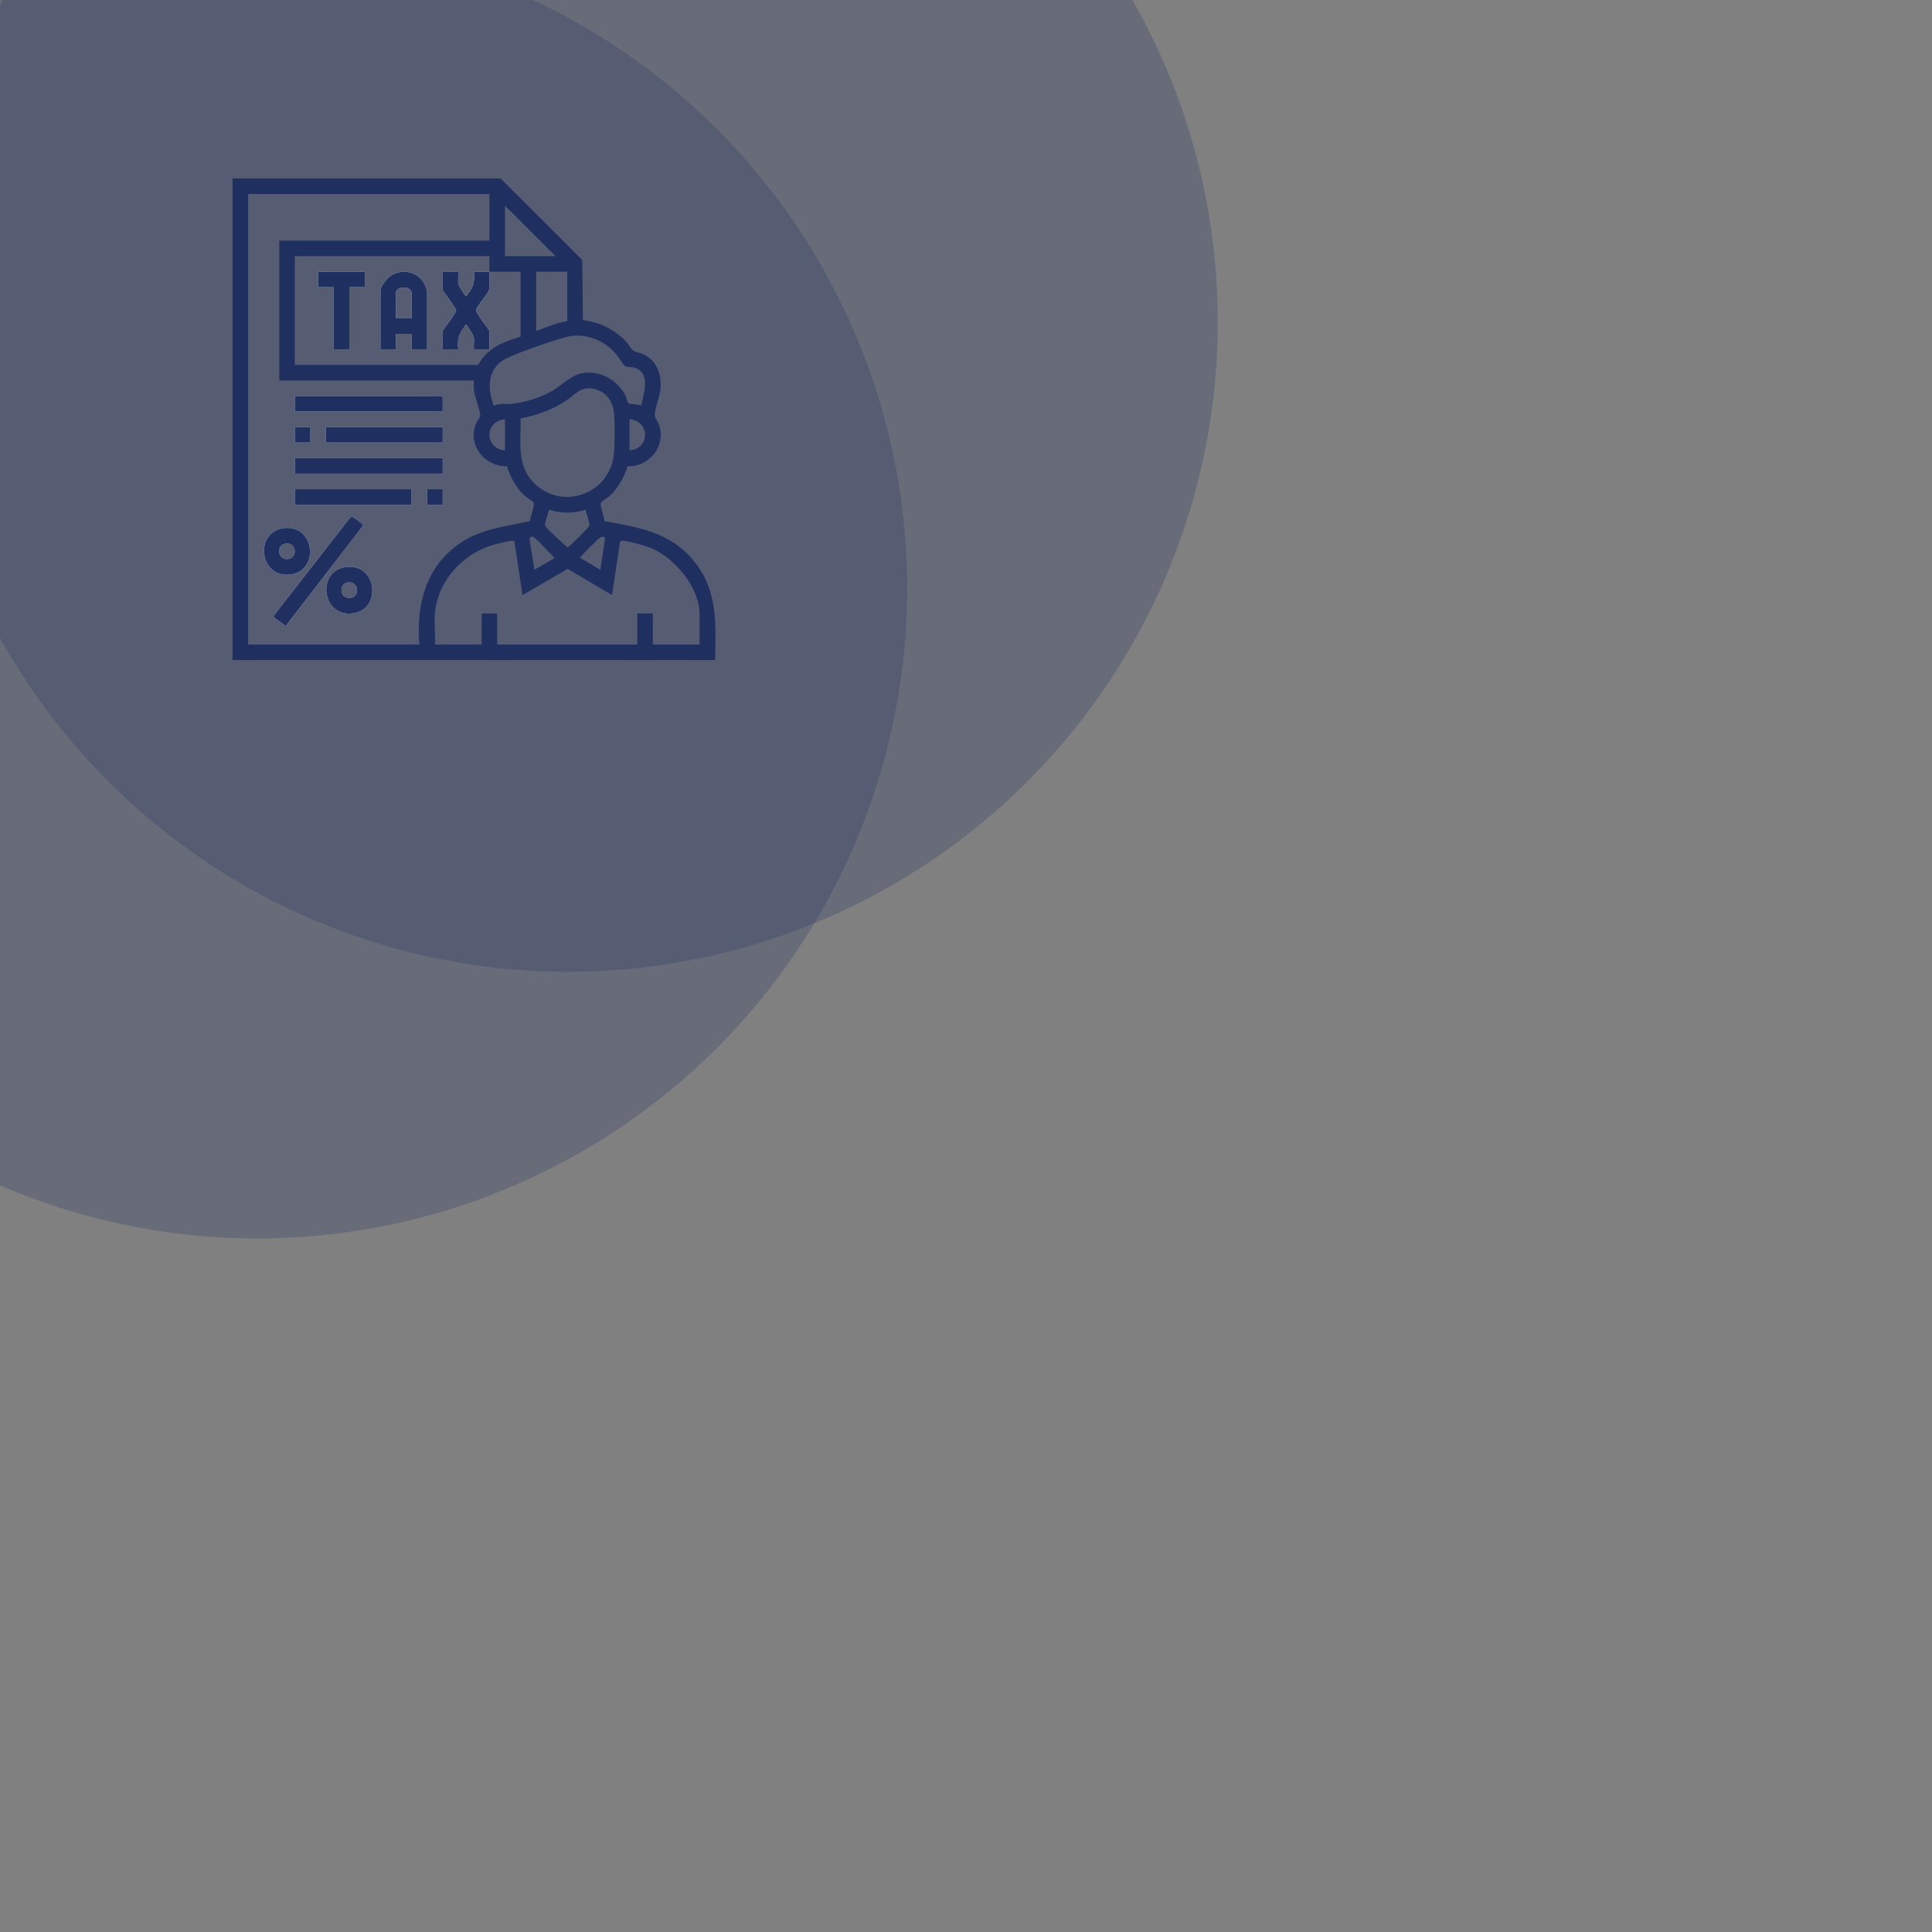 <?xml version="1.0" encoding="UTF-8"?>
<svg id="Layer_1" data-name="Layer 1" xmlns="http://www.w3.org/2000/svg" viewBox="0 0 1080 1080">
  <rect x="0" y="0" width="1080" height="1080" fill="#808080" stroke="none"/>
  <defs>
    <style>
      .cls-1, .cls-2 {
        fill: #1f2f60;
      }

      .cls-3 {
        fill: #fff;
      }

      .cls-2 {
        opacity: .24;
      }
    </style>
  </defs>
  <circle class="cls-2" cx="317.44" cy="179.95" r="363.31"/>
  <circle class="cls-2" cx="143.8" cy="328.99" r="363.31"/>
  <g>
    <path class="cls-1" d="M177.86,151.88v8.68h8.7v34.74h8.7v-34.74h8.7v-8.68h-26.11ZM236.85,157.88c-4.19-6.48-12.81-7.9-19-3.27-1.85,1.38-5.18,5.62-5.18,7.85v32.84h8.7v-8.69h8.7v8.69h8.7v-32.84c0-.25-1.6-4.08-1.93-4.58ZM230.08,177.94h-8.7v-14.39c0-3.59,8.7-4.25,8.7.54v13.84ZM273.34,162.21c.7-2.34.27-7.61.25-10.33-2.89.02-5.81-.01-8.7,0,.65,5.78-.28,8.46-3.65,12.89-.22.3.03,1-.96.69-.36-.11-3.85-5.83-3.97-6.36-.49-2.17.11-4.95-.12-7.21h-8.7v10.04c0,1.02,6.96,9.46,7.51,11.49.17,1.77-7.51,10.68-7.51,11.86v10.04h8.7c-.65-5.77.28-8.46,3.65-12.89.22-.29-.03-1,.96-.69.36.12,3.85,5.83,3.97,6.36.49,2.18-.11,4.95.12,7.22h8.7v-10.04c0-1.2-7.26-9.49-7.51-11.86.2-2.01,6.49-8.63,7.26-11.19ZM273.34,162.21c.7-2.34.27-7.61.25-10.33-2.89.02-5.81-.01-8.7,0,.65,5.78-.28,8.46-3.65,12.89-.22.3.03,1-.96.69-.36-.11-3.85-5.83-3.97-6.36-.49-2.17.11-4.95-.12-7.21h-8.7v10.04c0,1.02,6.96,9.46,7.51,11.49.17,1.77-7.51,10.68-7.51,11.86v10.04h8.7c-.65-5.77.28-8.46,3.65-12.89.22-.29-.03-1,.96-.69.36.12,3.85,5.83,3.97,6.36.49,2.18-.11,4.95.12,7.22h8.7v-10.04c0-1.2-7.26-9.49-7.51-11.86.2-2.01,6.49-8.63,7.26-11.19ZM236.85,157.88c-4.19-6.48-12.81-7.9-19-3.27-1.85,1.38-5.18,5.62-5.18,7.85v32.84h8.7v-8.69h8.7v8.69h8.7v-32.84c0-.25-1.6-4.08-1.93-4.58ZM230.08,177.94h-8.7v-14.39c0-3.59,8.7-4.25,8.7.54v13.84ZM177.86,151.88v8.68h8.7v34.74h8.7v-34.74h8.7v-8.68h-26.11ZM177.86,151.88v8.68h8.7v34.74h8.7v-34.74h8.7v-8.68h-26.11ZM236.85,157.88c-4.19-6.48-12.81-7.9-19-3.27-1.85,1.38-5.18,5.62-5.18,7.85v32.84h8.7v-8.69h8.7v8.69h8.7v-32.84c0-.25-1.6-4.08-1.93-4.58ZM230.08,177.94h-8.7v-14.39c0-3.59,8.7-4.25,8.7.54v13.84ZM273.34,162.21c.7-2.34.27-7.61.25-10.33-2.89.02-5.81-.01-8.7,0,.65,5.78-.28,8.46-3.65,12.89-.22.3.03,1-.96.69-.36-.11-3.85-5.83-3.97-6.36-.49-2.17.11-4.95-.12-7.21h-8.7v10.04c0,1.02,6.96,9.46,7.51,11.49.17,1.77-7.51,10.68-7.51,11.86v10.04h8.7c-.65-5.77.28-8.46,3.65-12.89.22-.29-.03-1,.96-.69.36.12,3.85,5.83,3.97,6.36.49,2.18-.11,4.95.12,7.22h8.7v-10.04c0-1.2-7.26-9.49-7.51-11.86.2-2.01,6.49-8.63,7.26-11.19ZM273.34,162.21c.7-2.34.27-7.61.25-10.33-2.89.02-5.81-.01-8.7,0,.65,5.78-.28,8.46-3.65,12.89-.22.3.03,1-.96.69-.36-.11-3.85-5.83-3.97-6.36-.49-2.17.11-4.95-.12-7.21h-8.7v10.04c0,1.02,6.96,9.46,7.51,11.49.17,1.77-7.51,10.68-7.51,11.86v10.04h8.7c-.65-5.77.28-8.46,3.65-12.89.22-.29-.03-1,.96-.69.36.12,3.85,5.83,3.97,6.36.49,2.18-.11,4.95.12,7.22h8.7v-10.04c0-1.2-7.26-9.49-7.51-11.86.2-2.01,6.49-8.63,7.26-11.19ZM236.85,157.88c-4.19-6.48-12.81-7.9-19-3.27-1.85,1.38-5.18,5.62-5.18,7.85v32.84h8.7v-8.69h8.7v8.69h8.7v-32.84c0-.25-1.6-4.08-1.93-4.58ZM230.08,177.94h-8.7v-14.39c0-3.59,8.7-4.25,8.7.54v13.84ZM177.86,151.88v8.68h8.7v34.74h8.7v-34.74h8.7v-8.68h-26.11ZM158.14,295.32c-16.08,2.55-13.12,28.04,4.18,25.87,16.61-2.07,13.74-28.71-4.18-25.87ZM161.13,312.46c-6.06.71-6.64-7.45-1.9-8.48,6.45-1.4,7.46,7.82,1.9,8.48ZM164.81,238.73v8.69h8.7v-8.69h-8.7ZM192.95,317.03c-16.15,2.54-13.02,28.04,4.18,25.87,16.64-2.09,13.73-28.69-4.18-25.87ZM195.93,334.17c-6.06.71-6.64-7.45-1.9-8.48,6.45-1.41,7.46,7.82,1.9,8.48ZM202.64,293.01c-.36-.57-5.71-4.47-6.45-4.28l-43.33,55.63c-.24,1.04,5.9,4.5,6.78,5.64l42.83-55.51c.26-.55.57-.85.17-1.48ZM177.86,151.88v8.68h8.7v34.74h8.7v-34.74h8.7v-8.68h-26.11ZM164.81,273.47v8.69h65.27v-8.69h-65.27ZM236.85,157.88c-4.19-6.48-12.81-7.9-19-3.27-1.85,1.38-5.18,5.62-5.18,7.85v32.84h8.7v-8.69h8.7v8.69h8.7v-32.84c0-.25-1.6-4.08-1.93-4.58ZM230.08,177.94h-8.7v-14.39c0-3.59,8.7-4.25,8.7.54v13.84ZM164.81,221.36v8.69h82.67v-8.69h-82.67ZM182.21,238.73v8.69h65.27v-8.69h-65.27ZM164.81,256.1v8.68h82.67v-8.68h-82.67ZM238.78,273.47v8.69h8.7v-8.69h-8.7ZM273.34,162.21c.7-2.34.27-7.61.25-10.33-2.89.02-5.81-.01-8.7,0,.65,5.78-.28,8.46-3.65,12.89-.22.3.03,1-.96.69-.36-.11-3.85-5.83-3.97-6.36-.49-2.17.11-4.95-.12-7.21h-8.7v10.04c0,1.02,6.96,9.46,7.51,11.49.17,1.77-7.51,10.68-7.51,11.86v10.04h8.7c-.65-5.77.28-8.46,3.65-12.89.22-.29-.03-1,.96-.69.36.12,3.85,5.83,3.97,6.36.49,2.18-.11,4.95.12,7.22h8.7v-10.04c0-1.2-7.26-9.49-7.51-11.86.2-2.01,6.49-8.63,7.26-11.19ZM238.78,282.16h8.7v-8.69h-8.7v8.69ZM164.81,264.79h82.67v-8.68h-82.67v8.68ZM182.21,247.42h65.27v-8.69h-65.27v8.69ZM164.81,221.36v8.69h82.67v-8.69h-82.67ZM164.81,282.16h65.27v-8.69h-65.27v8.69ZM202.64,293.01c-.36-.57-5.71-4.47-6.45-4.28l-43.33,55.63c-.24,1.04,5.9,4.5,6.78,5.64l42.83-55.51c.26-.55.57-.85.17-1.48ZM192.95,317.03c-16.15,2.54-13.02,28.04,4.18,25.87,16.64-2.09,13.73-28.69-4.18-25.87ZM195.93,334.17c-6.06.71-6.64-7.45-1.9-8.48,6.45-1.41,7.46,7.82,1.9,8.48ZM173.51,238.73h-8.7v8.69h8.7v-8.69ZM162.31,321.19c16.61-2.07,13.74-28.71-4.18-25.87-16.08,2.55-13.12,28.04,4.18,25.87ZM159.23,303.97c6.45-1.4,7.46,7.82,1.9,8.48-6.06.71-6.64-7.45-1.9-8.48ZM273.34,162.21c.7-2.34.27-7.61.25-10.33-2.89.02-5.81-.01-8.7,0,.65,5.78-.28,8.46-3.65,12.89-.22.3.03,1-.96.69-.36-.11-3.85-5.83-3.97-6.36-.49-2.17.11-4.95-.12-7.21h-8.7v10.04c0,1.02,6.96,9.46,7.51,11.49.17,1.77-7.51,10.68-7.51,11.86v10.04h8.7c-.65-5.77.28-8.46,3.65-12.89.22-.29-.03-1,.96-.69.36.12,3.85,5.83,3.97,6.36.49,2.18-.11,4.95.12,7.22h8.7v-10.04c0-1.2-7.26-9.49-7.51-11.86.2-2.01,6.49-8.63,7.26-11.19ZM217.85,154.61c-1.85,1.38-5.18,5.62-5.18,7.85v32.84h8.7v-8.69h8.7v8.69h8.7v-32.84c0-.25-1.6-4.08-1.93-4.58-4.19-6.48-12.81-7.9-19-3.27ZM230.08,177.94h-8.7v-14.39c0-3.59,8.7-4.25,8.7.54v13.84ZM177.86,160.56h8.7v34.74h8.7v-34.74h8.7v-8.68h-26.11v8.68ZM386.99,312.55c-13.1-15.29-30.29-17.77-49.13-21.26.12-2.36-3-8.91-1.78-10.52.69-.9,3.52-2.4,4.68-3.49,4.78-4.47,8.15-10.37,10.01-16.61,12.21.21,21.6-11.1,17.69-23.02-.59-1.8-2.44-3.84-2.45-5.71-.02-3.31,3-10.61,3.28-15.21.48-7.81-2.19-15.11-9.58-18.66-1.7-.82-4.67-1.23-5.93-2.22-1.14-.88-2.79-3.9-4.05-5.19-6.5-6.63-14.61-10.62-23.89-11.71l-.34-33.59-45.68-45.61h-149.84v269.24h269.77c.44-20.99,1.65-39.62-12.78-56.46ZM338.25,300.93l-2.66,17.6-11.41-6.79c.33-.71,10.43-10.75,11.12-11.15,1.14-.67,2.2-.99,2.96.34ZM296.13,300.6c.41-.57.99-.62,1.65-.55,1.65.19,10.36,10.13,12.26,11.95l-11.41,6.53c.12-2.33-3.02-17.19-2.49-17.93ZM304.68,293.72c-.37-1.56,2.02-6.85,2.1-8.85,6.63,2.26,14.03,2.26,20.65,0,.13,2.07,2.62,7.67,1.93,9.21-.34.78-11.23,11.78-12.06,11.93-1.84-1.53-12.3-10.94-12.62-12.28ZM343.2,253.65c-1.87,20.94-26.19,31.64-42.68,18.18-12.06-9.85-9.4-24.03-9.46-37.91,8.82-1.8,16.98-4.55,24.57-9.41,6.54-4.19,9.6-9.87,18.62-6.43,5.45,2.07,8.48,7.09,8.98,12.76.51,5.92.5,16.89-.03,22.81ZM351.91,251.76v-17.38c11.55.82,11.56,16.56,0,17.38ZM344.03,197.47c1.39,1.57,4.13,6.29,5.4,7.11,1.39.9,4.11.34,6.3,1.31,8.06,3.57,3.94,14.48,2.7,20.91-1.52-.95-6.2-.76-7.09-1.33-.44-.28-1.44-3.9-2.05-5.01-4.44-7.99-13.34-13.08-22.62-12.05-7.1.78-12.22,6.77-18.11,10.15-6.49,3.73-14.76,6.24-22.21,7.16-3.37.41-6.95-.58-10.31,1.1-3.85-9.95-3.64-21.34,7.13-26.54,6.2-3,30.79-12.01,36.93-12.55,9.19-.8,17.88,2.96,23.92,9.75ZM282.29,234.39v17.38c-11.55-.81-11.56-16.56,0-17.38ZM317.1,179.56c-6.09.7-11.65,3.56-17.4,5.43v-33.11h17.4v27.68ZM282.29,114.97l28.28,28.22h-28.28v-28.22ZM290.99,151.88v36.37c-9.76,2.83-18.61,6.33-23.66,15.74h-102.53v-60.8h108.78c.01,2.89-.02,5.79,0,8.69,5.79-.04,11.61.03,17.4,0ZM138.7,360.33V108.45h134.89v26.06h-117.48v78.17h108.78c.09,1.86-.17,3.78.07,5.63.42,3.27,3.72,12.26,3.51,14.18-.07.62-2.15,3.56-2.59,4.78-4.34,12.1,5.14,23.49,17.54,23.41,1.75,5.88,5.03,11.78,9.46,16.06,1.24,1.2,4.45,3.01,5.24,4.03,1.23,1.6-1.9,8.16-1.78,10.52-15.61,3.42-30.04,4.53-42.82,15.08-16.52,13.63-20.68,33.28-19.09,53.96h-95.73ZM391.07,360.33h-26.11v-17.38h-8.7v17.38h-78.32v-17.38h-8.7v17.38h-26.11c.38-5.7-.52-12.02,0-17.64,1.7-18.33,15.98-33.66,33.38-38.34,1.92-.51,8.33-2.1,9.91-2.07.67.01,1.02.22,1.22.88l4.45,29.49,25.24-14.66,24.78,14.66,4.45-29.49c.2-.65.54-.87,1.22-.88,3.16-.04,12.89,2.76,16.09,4.05,13.23,5.37,27.2,22.19,27.2,36.9v17.1ZM264.89,151.87c.65,5.78-.28,8.46-3.65,12.89-.22.3.03,1-.96.69-.36-.11-3.85-5.83-3.97-6.36-.49-2.17.11-4.95-.12-7.21h-8.7v10.04c0,1.02,6.96,9.46,7.51,11.49.17,1.77-7.51,10.68-7.51,11.86v10.04h8.7c-.65-5.77.28-8.46,3.65-12.89.22-.29-.03-1,.96-.69.36.12,3.85,5.83,3.97,6.36.49,2.18-.11,4.95.12,7.22h8.7v-10.04c0-1.2-7.26-9.49-7.51-11.86.2-2.01,6.49-8.63,7.26-11.19.7-2.34.27-7.61.25-10.33-2.89.02-5.81-.01-8.7,0ZM238.78,282.16h8.7v-8.69h-8.7v8.69ZM247.48,256.1h-82.67v8.68h82.67v-8.68ZM182.21,247.42h65.27v-8.69h-65.27v8.69ZM247.48,221.36h-82.67v8.69h82.67v-8.69ZM217.85,154.61c-1.85,1.38-5.18,5.62-5.18,7.85v32.84h8.7v-8.69h8.7v8.69h8.7v-32.84c0-.25-1.6-4.08-1.93-4.58-4.19-6.48-12.81-7.9-19-3.27ZM230.08,177.94h-8.7v-14.39c0-3.59,8.7-4.25,8.7.54v13.84ZM164.81,282.16h65.27v-8.69h-65.27v8.69ZM177.86,160.56h8.7v34.74h8.7v-34.74h8.7v-8.68h-26.11v8.68ZM202.64,293.01c-.36-.57-5.71-4.47-6.45-4.28l-43.33,55.63c-.24,1.04,5.9,4.5,6.78,5.64l42.83-55.51c.26-.55.57-.85.17-1.48ZM192.95,317.03c-16.15,2.54-13.02,28.04,4.18,25.87,16.64-2.09,13.73-28.69-4.18-25.87ZM195.93,334.17c-6.06.71-6.64-7.45-1.9-8.48,6.45-1.41,7.46,7.82,1.9,8.48ZM173.51,238.73h-8.7v8.69h8.7v-8.69ZM162.31,321.19c16.61-2.07,13.74-28.71-4.18-25.87-16.08,2.55-13.12,28.04,4.18,25.87ZM159.23,303.97c6.45-1.4,7.46,7.82,1.9,8.48-6.06.71-6.64-7.45-1.9-8.48ZM177.86,151.88v8.68h8.7v34.74h8.7v-34.74h8.7v-8.68h-26.11ZM236.85,157.88c-4.19-6.48-12.81-7.9-19-3.27-1.85,1.38-5.18,5.62-5.18,7.85v32.84h8.7v-8.69h8.7v8.69h8.7v-32.84c0-.25-1.6-4.08-1.93-4.58ZM230.08,177.94h-8.7v-14.39c0-3.59,8.7-4.25,8.7.54v13.84ZM273.34,162.21c.7-2.34.27-7.61.25-10.33-2.89.02-5.81-.01-8.7,0,.65,5.78-.28,8.46-3.65,12.89-.22.3.03,1-.96.69-.36-.11-3.85-5.83-3.97-6.36-.49-2.17.11-4.95-.12-7.21h-8.7v10.04c0,1.02,6.96,9.46,7.51,11.49.17,1.77-7.51,10.68-7.51,11.86v10.04h8.7c-.65-5.77.28-8.46,3.65-12.89.22-.29-.03-1,.96-.69.36.12,3.85,5.83,3.97,6.36.49,2.18-.11,4.95.12,7.22h8.7v-10.04c0-1.2-7.26-9.49-7.51-11.86.2-2.01,6.49-8.63,7.26-11.19ZM158.14,295.32c-16.08,2.55-13.12,28.04,4.18,25.87,16.61-2.07,13.74-28.71-4.18-25.87ZM161.13,312.46c-6.06.71-6.64-7.45-1.9-8.48,6.45-1.4,7.46,7.82,1.9,8.48ZM164.81,238.73v8.69h8.7v-8.69h-8.7ZM192.95,317.03c-16.15,2.54-13.02,28.04,4.18,25.87,16.64-2.09,13.73-28.69-4.18-25.87ZM195.93,334.17c-6.06.71-6.64-7.45-1.9-8.48,6.45-1.41,7.46,7.82,1.9,8.48ZM202.64,293.01c-.36-.57-5.71-4.47-6.45-4.28l-43.33,55.63c-.24,1.04,5.9,4.5,6.78,5.64l42.83-55.51c.26-.55.57-.85.17-1.48ZM164.81,273.47v8.69h65.27v-8.69h-65.27ZM164.81,221.36v8.69h82.67v-8.69h-82.67ZM182.21,238.73v8.69h65.27v-8.69h-65.27ZM164.81,256.1v8.68h82.67v-8.68h-82.67ZM238.78,273.47v8.69h8.7v-8.69h-8.7ZM273.34,162.21c.7-2.34.27-7.61.25-10.33-2.89.02-5.81-.01-8.7,0,.65,5.78-.28,8.46-3.65,12.89-.22.3.03,1-.96.69-.36-.11-3.85-5.83-3.97-6.36-.49-2.17.11-4.95-.12-7.21h-8.7v10.04c0,1.02,6.96,9.46,7.51,11.49.17,1.77-7.51,10.68-7.51,11.86v10.04h8.7c-.65-5.77.28-8.46,3.65-12.89.22-.29-.03-1,.96-.69.36.12,3.85,5.83,3.97,6.36.49,2.18-.11,4.95.12,7.22h8.7v-10.04c0-1.2-7.26-9.49-7.51-11.86.2-2.01,6.49-8.63,7.26-11.19ZM238.78,273.47v8.69h8.7v-8.69h-8.7ZM164.81,256.1v8.68h82.67v-8.68h-82.67ZM182.21,238.73v8.69h65.27v-8.69h-65.27ZM164.81,221.36v8.69h82.67v-8.69h-82.67ZM236.85,157.88c-4.19-6.48-12.81-7.9-19-3.27-1.85,1.38-5.18,5.62-5.18,7.85v32.84h8.7v-8.69h8.7v8.69h8.7v-32.84c0-.25-1.6-4.08-1.93-4.58ZM230.08,177.94h-8.7v-14.39c0-3.59,8.7-4.25,8.7.54v13.84ZM164.81,273.47v8.69h65.27v-8.69h-65.27ZM177.86,151.88v8.68h8.7v34.74h8.7v-34.74h8.7v-8.68h-26.11ZM202.64,293.01c-.36-.57-5.71-4.47-6.45-4.28l-43.33,55.63c-.24,1.04,5.9,4.5,6.78,5.64l42.83-55.51c.26-.55.57-.85.17-1.48ZM192.95,317.03c-16.15,2.54-13.02,28.04,4.18,25.87,16.64-2.09,13.73-28.69-4.18-25.87ZM195.93,334.17c-6.06.71-6.64-7.45-1.9-8.48,6.45-1.41,7.46,7.82,1.9,8.48ZM164.81,238.73v8.69h8.7v-8.69h-8.7ZM158.14,295.32c-16.08,2.55-13.12,28.04,4.18,25.87,16.61-2.07,13.74-28.71-4.18-25.87ZM161.13,312.46c-6.06.71-6.64-7.45-1.9-8.48,6.45-1.4,7.46,7.82,1.9,8.48ZM177.86,151.88v8.68h8.7v34.74h8.7v-34.74h8.7v-8.68h-26.11ZM236.85,157.88c-4.19-6.48-12.81-7.9-19-3.27-1.85,1.38-5.18,5.62-5.18,7.85v32.84h8.7v-8.69h8.7v8.69h8.7v-32.84c0-.25-1.6-4.08-1.93-4.58ZM230.08,177.94h-8.7v-14.39c0-3.59,8.7-4.25,8.7.54v13.84ZM273.34,162.21c.7-2.34.27-7.61.25-10.33-2.89.02-5.81-.01-8.7,0,.65,5.78-.28,8.46-3.65,12.89-.22.3.03,1-.96.69-.36-.11-3.85-5.83-3.97-6.36-.49-2.17.11-4.95-.12-7.21h-8.7v10.04c0,1.02,6.96,9.46,7.51,11.49.17,1.77-7.51,10.68-7.51,11.86v10.04h8.7c-.65-5.77.28-8.46,3.65-12.89.22-.29-.03-1,.96-.69.36.12,3.85,5.83,3.97,6.36.49,2.18-.11,4.95.12,7.22h8.7v-10.04c0-1.2-7.26-9.49-7.51-11.86.2-2.01,6.49-8.63,7.26-11.19ZM273.34,162.21c.7-2.34.27-7.61.25-10.33-2.89.02-5.81-.01-8.7,0,.65,5.78-.28,8.46-3.65,12.89-.22.3.03,1-.96.69-.36-.11-3.85-5.83-3.97-6.36-.49-2.17.11-4.95-.12-7.21h-8.7v10.04c0,1.02,6.96,9.46,7.51,11.49.17,1.77-7.51,10.68-7.51,11.86v10.04h8.7c-.65-5.77.28-8.46,3.65-12.89.22-.29-.03-1,.96-.69.36.12,3.85,5.83,3.97,6.36.49,2.18-.11,4.95.12,7.22h8.7v-10.04c0-1.2-7.26-9.49-7.51-11.86.2-2.01,6.49-8.63,7.26-11.19ZM236.85,157.88c-4.19-6.48-12.81-7.9-19-3.27-1.85,1.38-5.18,5.62-5.18,7.85v32.84h8.7v-8.69h8.7v8.69h8.7v-32.84c0-.25-1.6-4.08-1.93-4.58ZM230.08,177.94h-8.7v-14.39c0-3.59,8.7-4.25,8.7.54v13.84ZM177.86,151.88v8.68h8.7v34.74h8.7v-34.74h8.7v-8.68h-26.11ZM177.86,151.88v8.68h8.7v34.74h8.7v-34.74h8.7v-8.68h-26.11ZM236.85,157.88c-4.19-6.48-12.81-7.9-19-3.27-1.85,1.38-5.18,5.62-5.18,7.85v32.84h8.7v-8.69h8.7v8.69h8.7v-32.84c0-.25-1.6-4.08-1.93-4.58ZM230.08,177.94h-8.7v-14.39c0-3.59,8.7-4.25,8.7.54v13.84ZM273.34,162.21c.7-2.34.27-7.61.25-10.33-2.89.02-5.81-.01-8.7,0,.65,5.78-.28,8.46-3.65,12.89-.22.3.03,1-.96.69-.36-.11-3.85-5.83-3.97-6.36-.49-2.17.11-4.95-.12-7.21h-8.7v10.04c0,1.02,6.96,9.46,7.51,11.49.17,1.77-7.51,10.68-7.51,11.86v10.04h8.7c-.65-5.77.28-8.46,3.65-12.89.22-.29-.03-1,.96-.69.36.12,3.85,5.83,3.97,6.36.49,2.18-.11,4.95.12,7.22h8.7v-10.04c0-1.2-7.26-9.49-7.51-11.86.2-2.01,6.49-8.63,7.26-11.19ZM273.34,162.21c.7-2.34.27-7.61.25-10.33-2.89.02-5.81-.01-8.7,0,.65,5.78-.28,8.46-3.65,12.89-.22.3.03,1-.96.69-.36-.11-3.85-5.83-3.97-6.36-.49-2.17.11-4.95-.12-7.21h-8.7v10.04c0,1.02,6.96,9.46,7.51,11.49.17,1.77-7.51,10.68-7.51,11.86v10.04h8.7c-.65-5.77.28-8.46,3.65-12.89.22-.29-.03-1,.96-.69.36.12,3.85,5.83,3.97,6.36.49,2.18-.11,4.95.12,7.22h8.7v-10.04c0-1.2-7.26-9.49-7.51-11.86.2-2.01,6.49-8.63,7.26-11.19ZM236.85,157.88c-4.19-6.48-12.81-7.9-19-3.27-1.85,1.38-5.18,5.62-5.18,7.85v32.84h8.7v-8.69h8.7v8.69h8.7v-32.84c0-.25-1.6-4.08-1.93-4.58ZM230.08,177.94h-8.7v-14.39c0-3.59,8.7-4.25,8.7.54v13.84ZM177.86,151.88v8.68h8.7v34.74h8.7v-34.74h8.7v-8.68h-26.11Z"/>
    <path class="cls-3" d="M158.14,295.32c-16.08,2.55-13.12,28.04,4.18,25.87,16.61-2.07,13.74-28.71-4.18-25.87ZM161.13,312.46c-6.06.71-6.64-7.45-1.9-8.48,6.45-1.4,7.46,7.82,1.9,8.48Z"/>
    <rect class="cls-3" x="164.81" y="238.73" width="8.7" height="8.69"/>
    <path class="cls-3" d="M192.95,317.03c-16.15,2.54-13.02,28.04,4.18,25.87,16.64-2.09,13.73-28.69-4.18-25.87ZM195.93,334.17c-6.06.71-6.64-7.45-1.9-8.48,6.45-1.41,7.46,7.82,1.9,8.48Z"/>
    <path class="cls-3" d="M202.48,294.49l-42.83,55.51c-.88-1.14-7.02-4.6-6.78-5.64l43.33-55.63c.74-.19,6.08,3.71,6.45,4.28.41.63.09.93-.17,1.48Z"/>
    <rect class="cls-3" x="164.81" y="273.47" width="65.27" height="8.69"/>
    <rect class="cls-3" x="164.81" y="221.36" width="82.67" height="8.69"/>
    <rect class="cls-3" x="182.21" y="238.73" width="65.27" height="8.69"/>
    <rect class="cls-3" x="164.81" y="256.1" width="82.67" height="8.68"/>
    <rect class="cls-3" x="238.78" y="273.47" width="8.7" height="8.69"/>
    <polygon class="cls-3" points="177.86 151.88 203.97 151.88 203.97 160.56 195.27 160.56 195.27 195.3 186.56 195.3 186.56 160.56 177.86 160.56 177.86 151.88"/>
    <path class="cls-3" d="M236.85,157.88c-4.19-6.48-12.81-7.9-19-3.27-1.85,1.38-5.18,5.62-5.18,7.85v32.84h8.7v-8.69h8.7v8.69h8.7v-32.84c0-.25-1.6-4.08-1.93-4.58ZM230.08,177.94h-8.7v-14.39c0-3.59,8.7-4.25,8.7.54v13.84Z"/>
    <path class="cls-3" d="M247.48,161.92v-10.04h8.7c.22,2.26-.38,5.04.12,7.21.12.53,3.61,6.25,3.97,6.36.99.31.75-.39.96-.69,3.37-4.42,4.3-7.11,3.65-12.89,2.89,0,5.81.03,8.7,0-2.6,1.41-5.25,1.28-8.04.71.19.05.46.13.51.21,1.64,2.37-2.6,13.32-5.42,13.73-1.52.22-4.92-5.61-5.39-7.12-.38-1.25-.57-4.6.1-6.41-1.6.25-5.53.36-7.19-.49.77,2.04.57,8.27.4,8.64-.18.41-.66.61-1.09.77Z"/>
    <path class="cls-3" d="M273.59,185.26v10.04h-8.7c-.22-2.26.38-5.04-.12-7.22-.12-.53-3.61-6.24-3.97-6.36-.99-.31-.75.4-.96.69-3.37,4.42-4.3,7.11-3.65,12.89h-8.7v-10.04c0-1.17,7.67-10.09,7.51-11.86-.54-2.02-7.51-10.46-7.51-11.49.38-.12.94-.25,1.15,0,1.23,1.47,7.29,10.1,7.4,11.36.17,1.74-5.85,10.04-7.34,11.85l-1.09.12c1.38.06,1.17,8.36.98,9.23,1.84-.72,5.32-.62,6.9.23-1.15-1.52-.55-4.74-.08-6.47.5-1.86,3.28-7.34,5.01-7.59,1.52-.22,4.92,5.61,5.39,7.12.43,1.39.61,5.4-.37,6.98,1.57-.99,5.61-.98,7.4-.06-.56-.78-.67-2.1-.34-3.98-.43-2.57-.07-4.39,1.09-5.45Z"/>
    <path class="cls-3" d="M266.08,173.4c.25,2.36,7.51,10.65,7.51,11.86l-1.16-.05c-1.86-2.24-7.74-10.18-7.25-12.62,2.27-3.52,4.61-7,7.03-10.43.52-3.18.62-6.42.3-9.68l1.08-.6c.02,2.73.45,8-.25,10.33-.77,2.56-7.06,9.18-7.26,11.19Z"/>
    <rect class="cls-1" x="164.81" y="221.36" width="82.67" height="8.69"/>
    <rect class="cls-1" x="164.81" y="256.1" width="82.67" height="8.68"/>
    <path class="cls-1" d="M202.48,294.49l-42.83,55.51c-.88-1.14-7.02-4.6-6.78-5.64l43.33-55.63c.74-.19,6.08,3.71,6.45,4.28.41.63.09.93-.17,1.48Z"/>
    <rect class="cls-1" x="182.21" y="238.73" width="65.27" height="8.69"/>
    <rect class="cls-1" x="164.81" y="273.47" width="65.27" height="8.69"/>
    <path class="cls-1" d="M192.95,317.03c-16.15,2.54-13.02,28.04,4.18,25.87,16.64-2.09,13.73-28.69-4.18-25.87ZM195.93,334.17c-6.06.71-6.64-7.45-1.9-8.48,6.45-1.41,7.46,7.82,1.9,8.48Z"/>
    <path class="cls-1" d="M158.14,295.32c-16.08,2.55-13.12,28.04,4.18,25.87,16.61-2.07,13.74-28.71-4.18-25.87ZM161.13,312.46c-6.06.71-6.64-7.45-1.9-8.48,6.45-1.4,7.46,7.82,1.9,8.48Z"/>
    <rect class="cls-1" x="164.81" y="238.73" width="8.7" height="8.69"/>
    <rect class="cls-1" x="238.78" y="273.47" width="8.7" height="8.69"/>
    <path class="cls-1" d="M236.85,157.88c-4.19-6.48-12.81-7.9-19-3.27-1.85,1.38-5.18,5.62-5.18,7.85v32.84h8.7v-8.69h8.7v8.69h8.7v-32.84c0-.25-1.6-4.08-1.93-4.58ZM230.08,177.94h-8.7v-14.39c0-3.59,8.7-4.25,8.7.54v13.84Z"/>
    <path class="cls-1" d="M266.08,173.4c.25,2.36,7.51,10.65,7.51,11.86v10.04h-8.7c-.22-2.26.38-5.04-.12-7.22-.12-.53-3.61-6.24-3.97-6.36-.99-.31-.75.4-.96.69-3.37,4.42-4.3,7.11-3.65,12.89h-8.7v-10.04c0-1.17,7.67-10.09,7.51-11.86-.54-2.02-7.51-10.46-7.51-11.49v-10.04h8.7c.22,2.26-.38,5.04.12,7.21.12.53,3.61,6.25,3.97,6.36.99.31.75-.39.96-.69,3.37-4.42,4.3-7.11,3.65-12.89,2.89,0,5.81.03,8.7,0,.02,2.73.45,8-.25,10.33-.77,2.56-7.06,9.18-7.26,11.19Z"/>
    <polygon class="cls-1" points="203.97 151.88 203.97 160.56 195.27 160.56 195.27 195.3 186.56 195.3 186.56 160.56 177.86 160.56 177.86 151.88 203.97 151.88"/>
  </g>
</svg>